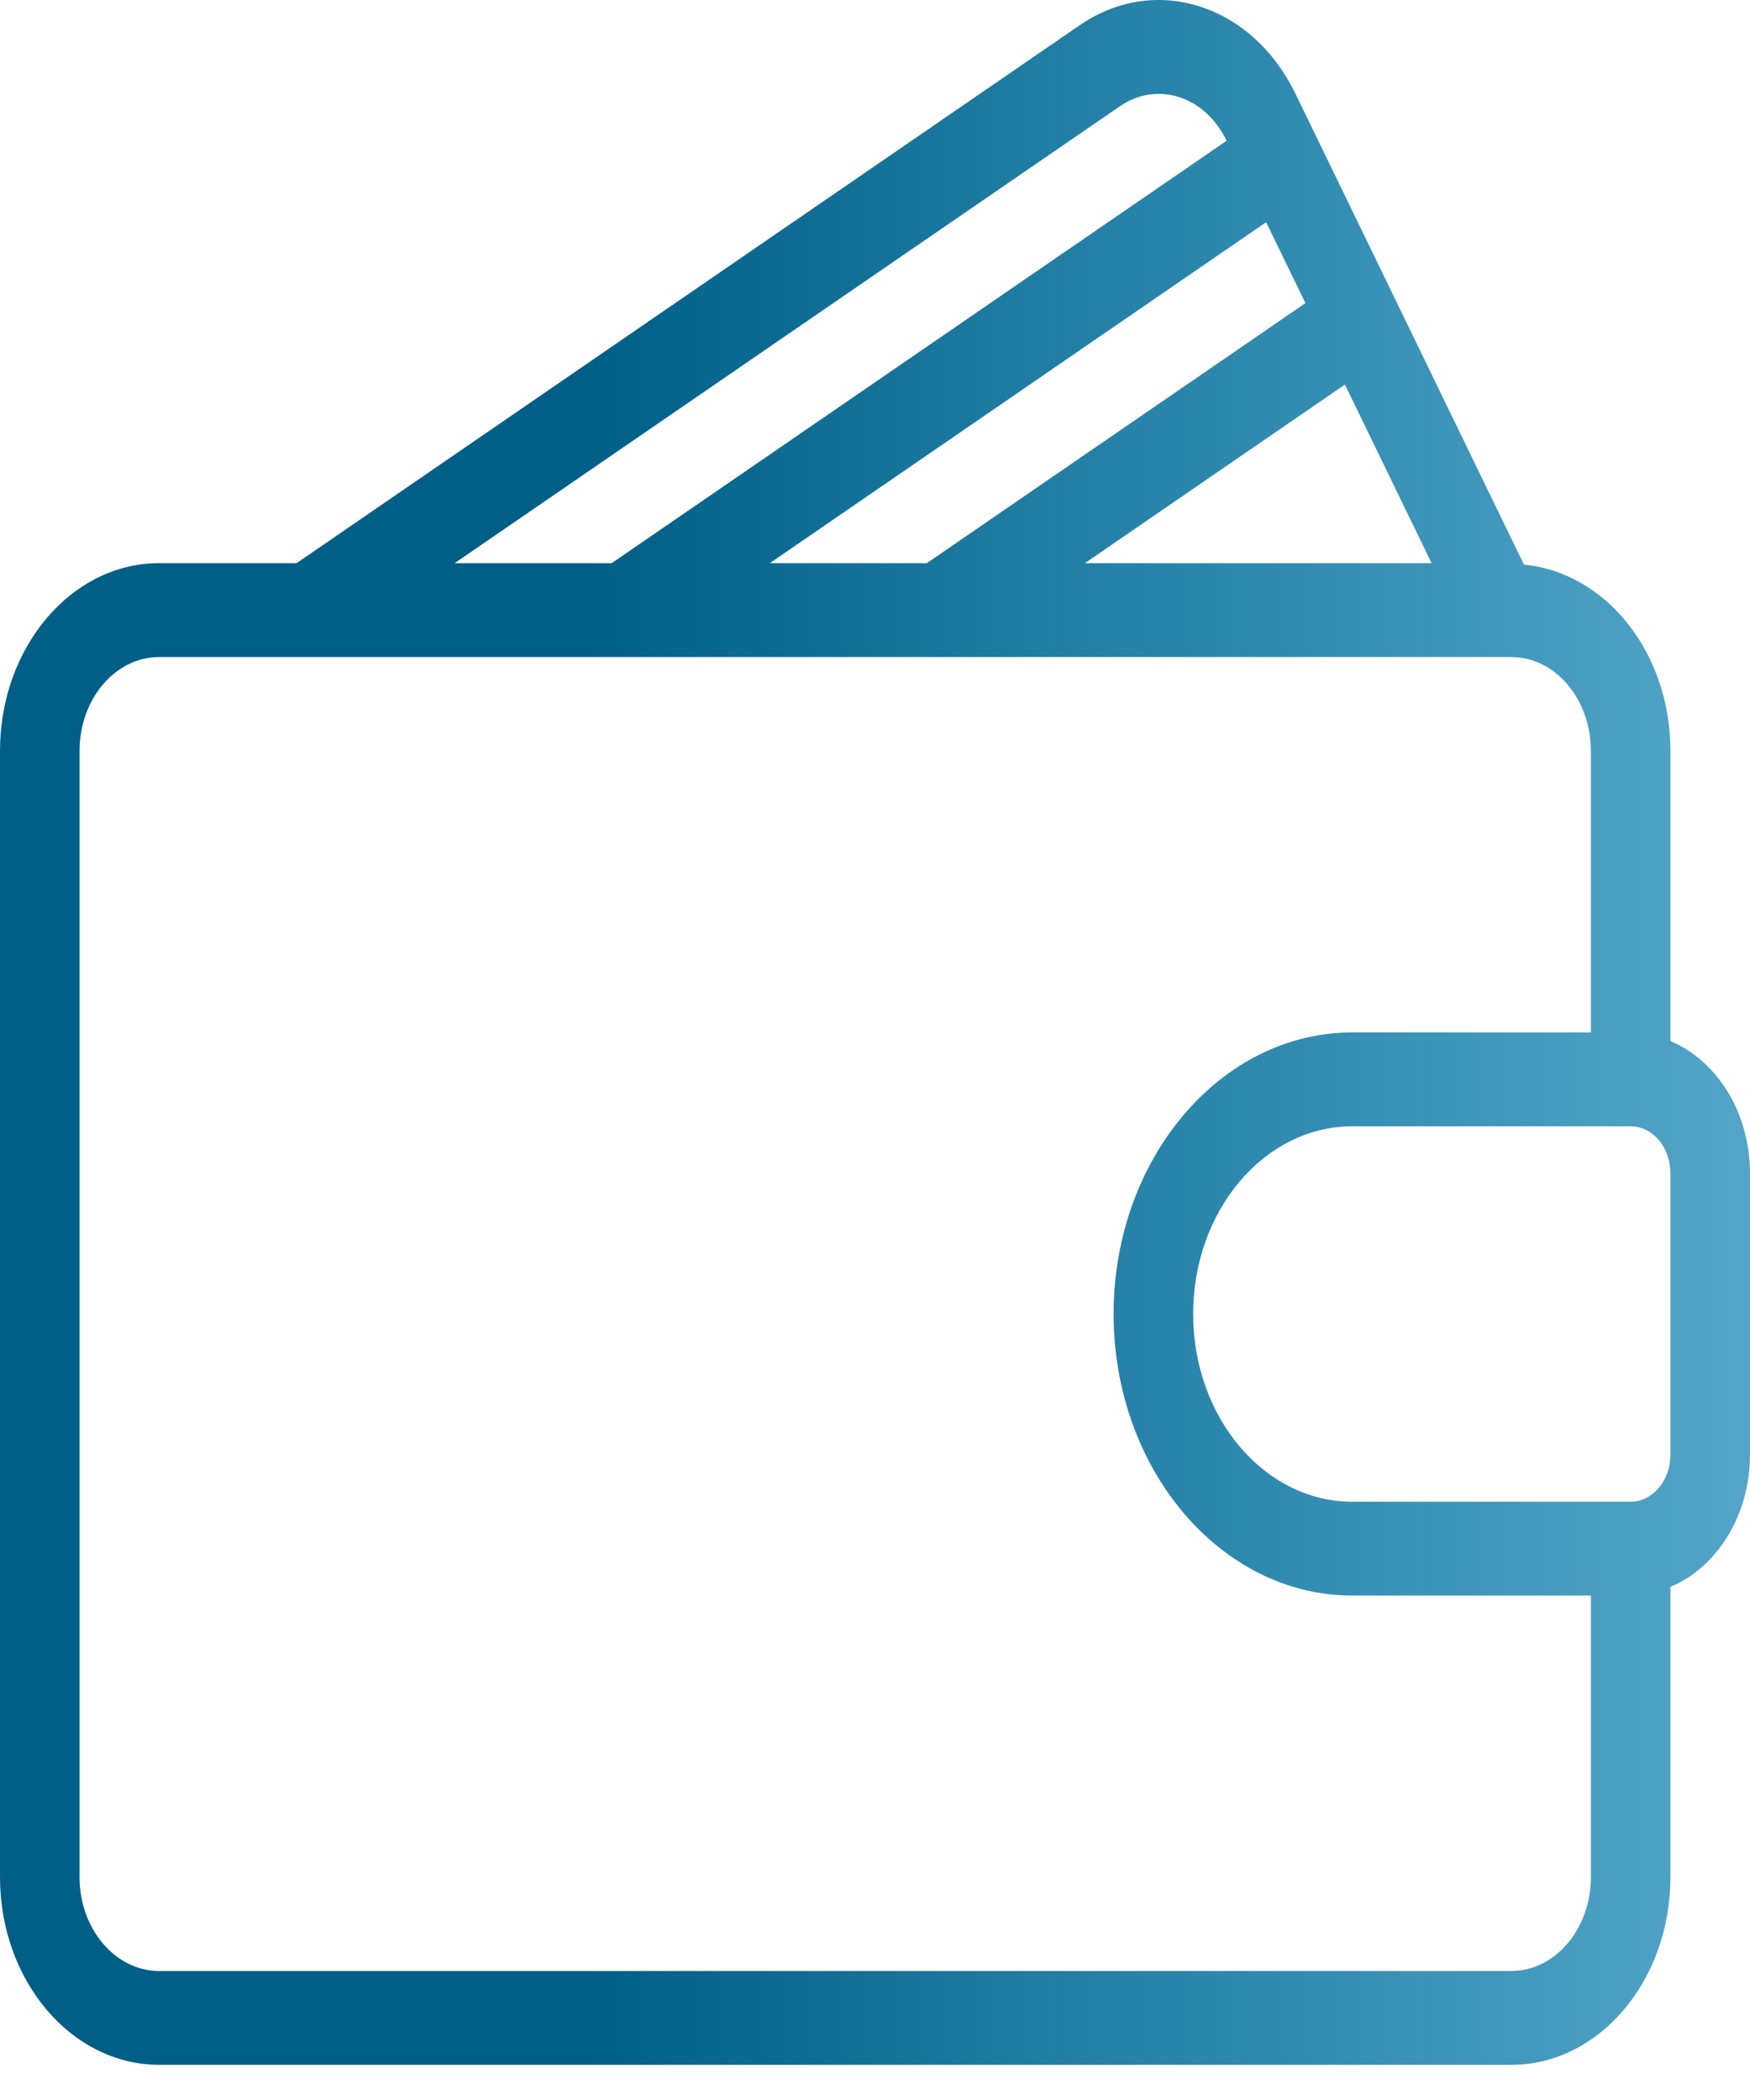 <svg width="40" height="48" viewBox="0 0 40 48" fill="none" xmlns="http://www.w3.org/2000/svg">
<path d="M38.181 23.796V17.163C38.181 14.913 36.703 13.084 34.834 12.907L29.613 2.147C29.13 1.152 28.348 0.441 27.413 0.145C26.483 -0.148 25.51 0.006 24.677 0.578L6.78 12.872H3.636C1.631 12.872 0 14.796 0 17.163V42.906C0 45.272 1.631 47.196 3.636 47.196H34.545C36.55 47.196 38.181 45.272 38.181 42.906V36.272C39.237 35.828 39.999 34.649 39.999 33.252V26.816C39.999 25.42 39.237 24.24 38.181 23.796ZM32.722 12.872H24.798L30.741 8.79L32.722 12.872ZM29.838 6.928L21.185 12.872H17.596L28.94 5.079L29.838 6.928ZM25.593 2.432C26.004 2.148 26.484 2.073 26.943 2.217C27.407 2.364 27.794 2.718 28.035 3.213L28.037 3.217L13.982 12.872H10.393L25.593 2.432ZM36.363 42.906C36.363 44.088 35.547 45.051 34.545 45.051H3.636C2.634 45.051 1.818 44.088 1.818 42.906V17.163C1.818 15.98 2.634 15.018 3.636 15.018H34.545C35.547 15.018 36.363 15.98 36.363 17.163V23.598H30.909C27.901 23.598 25.454 26.485 25.454 30.034C25.454 33.583 27.901 36.47 30.909 36.47H36.363V42.906ZM38.181 33.252C38.181 33.844 37.774 34.325 37.272 34.325H30.909C28.903 34.325 27.272 32.401 27.272 30.034C27.272 27.668 28.903 25.744 30.909 25.744H37.272C37.774 25.744 38.181 26.224 38.181 26.816V33.252Z" fill="url(#paint0_linear_1_131)"/>
<defs>
<linearGradient id="paint0_linear_1_131" x1="13.472" y1="23.598" x2="70.338" y2="23.598" gradientUnits="userSpaceOnUse">
<stop stop-color="#005F87"/>
<stop offset="1" stop-color="#029BDB" stop-opacity="0.31"/>
</linearGradient>
</defs>
</svg>
